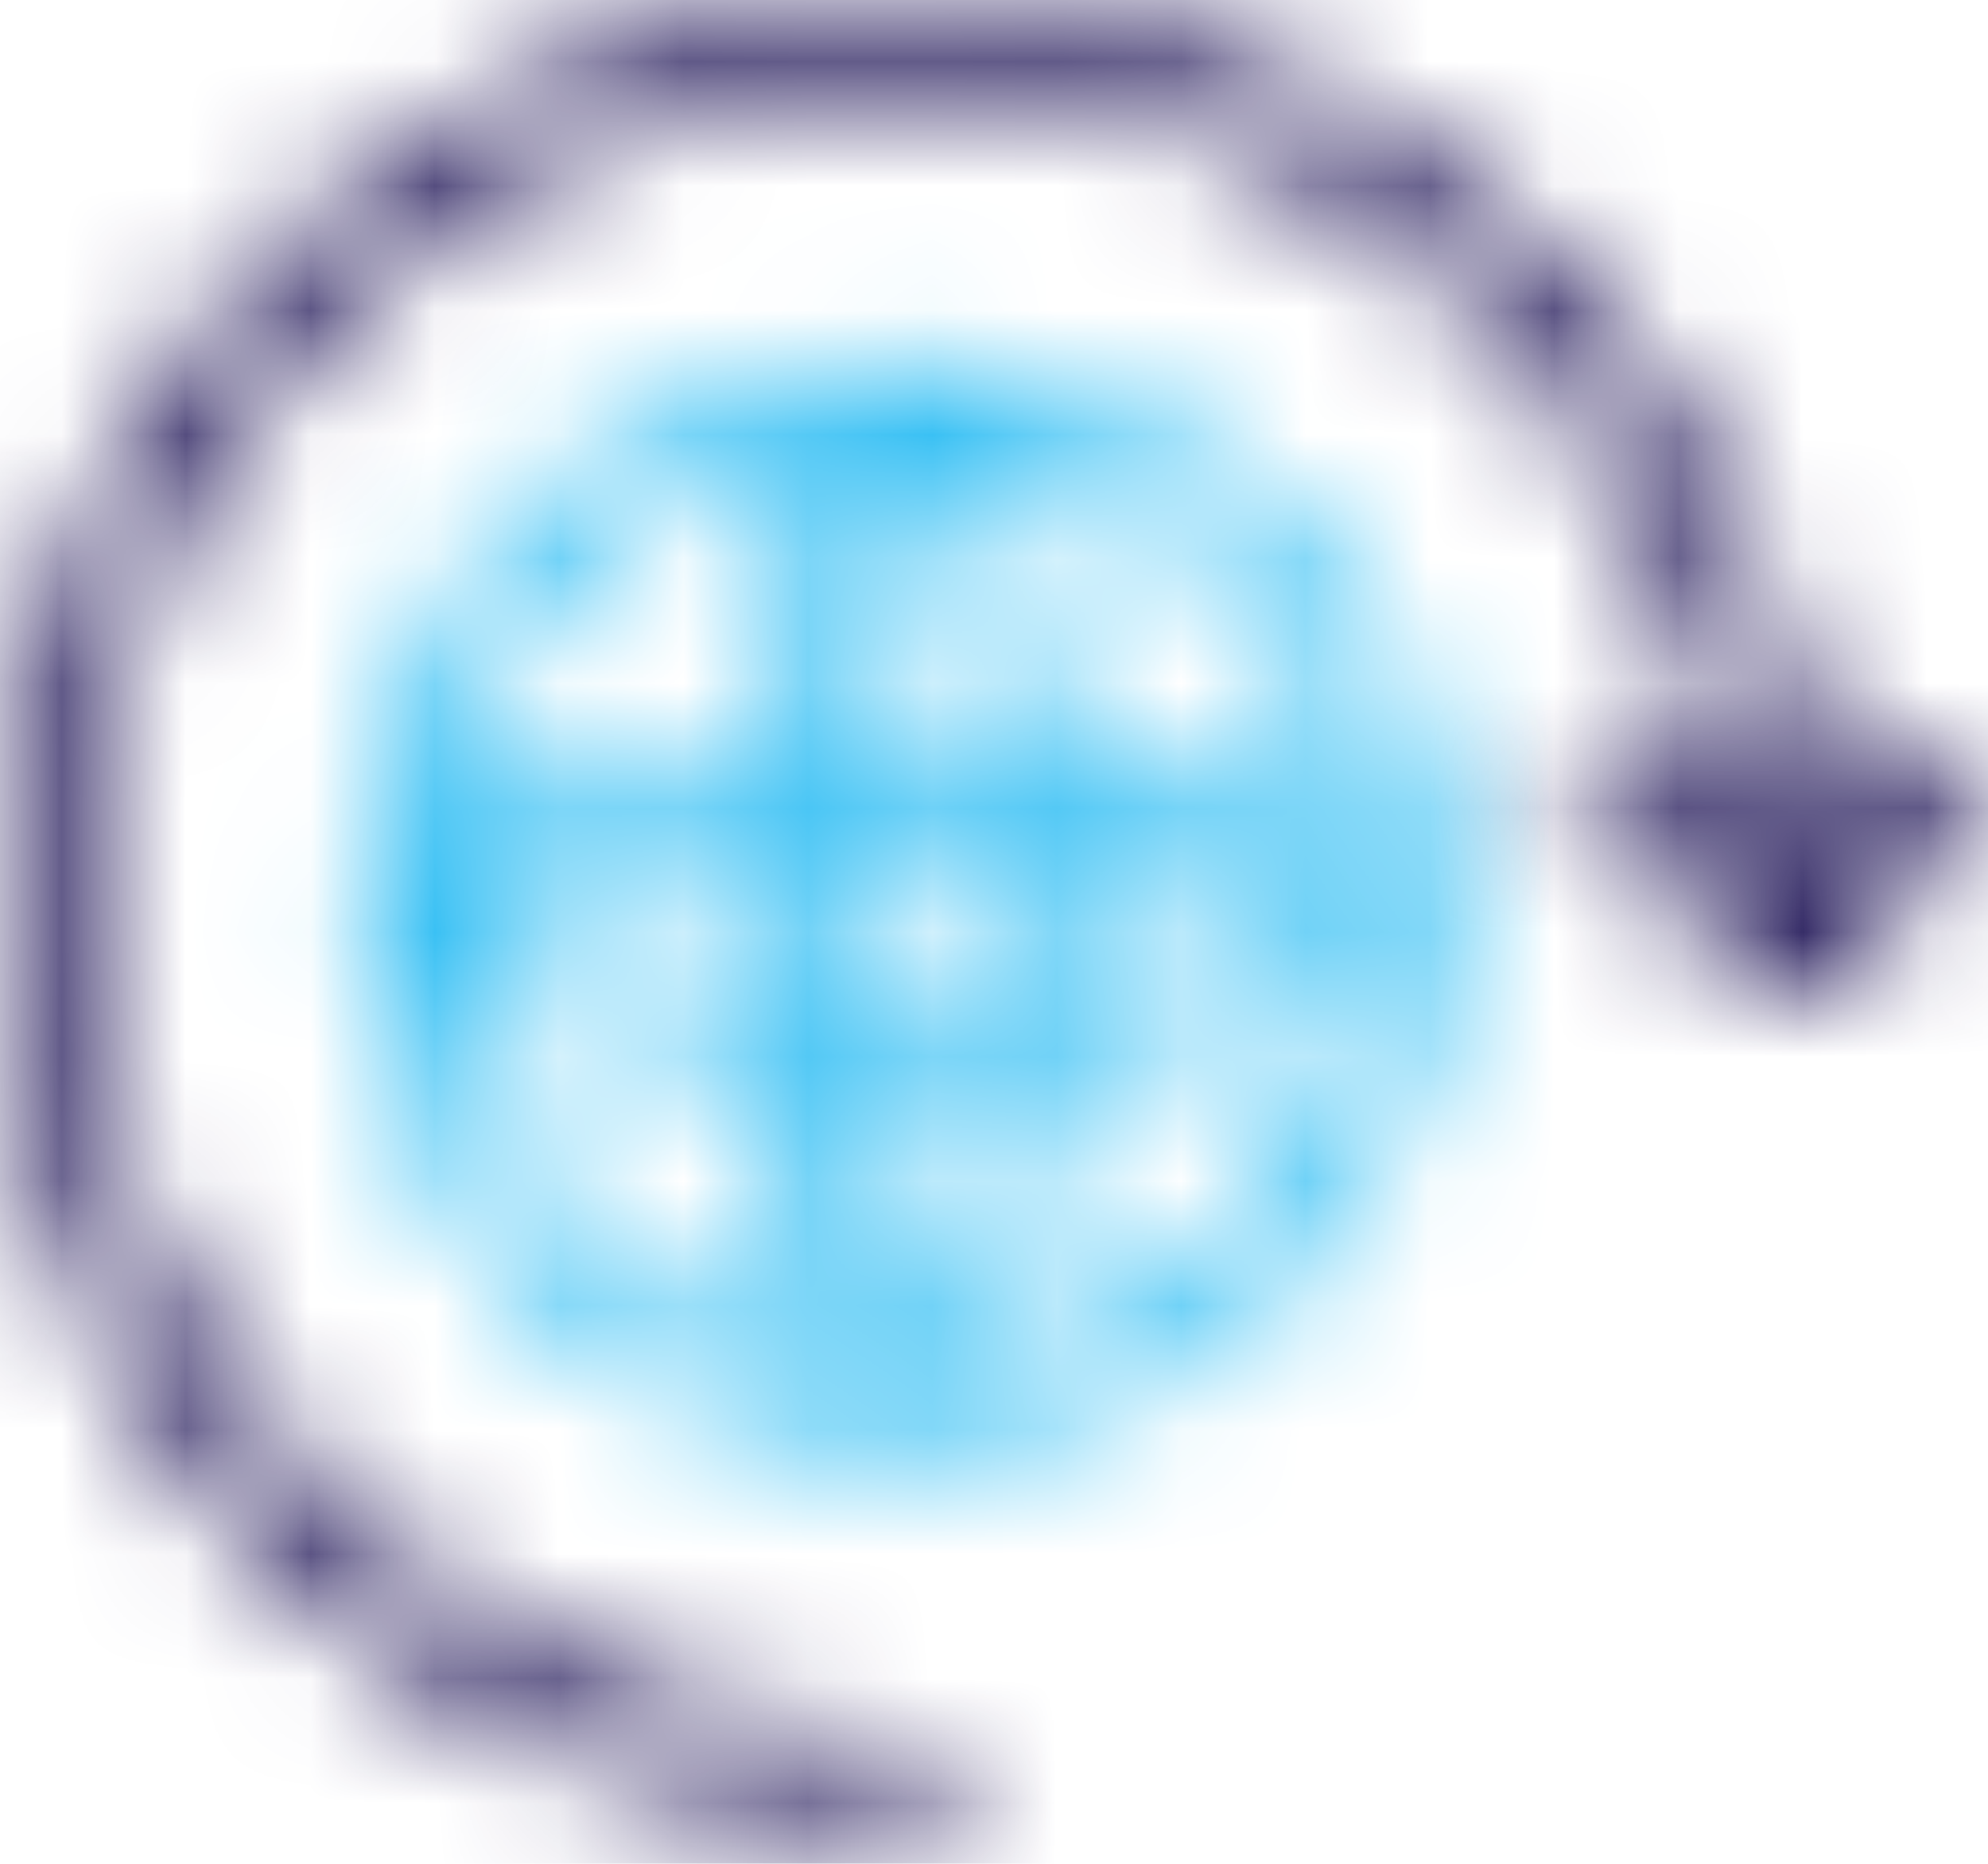 <svg width="16" height="15" viewBox="0 0 16 15" fill="none" xmlns="http://www.w3.org/2000/svg">
<mask id="mask0_323_6254" style="mask-type:alpha" maskUnits="userSpaceOnUse" x="0" y="0" width="16" height="15">
<path d="M7.333 0C11.26 0 14.466 3.086 14.658 6.965L15.418 6.112C15.54 5.974 15.751 5.962 15.888 6.084C16.011 6.193 16.034 6.372 15.951 6.507L15.916 6.555L14.729 7.888C14.619 8.011 14.44 8.034 14.305 7.951L14.257 7.914L12.777 6.581C12.64 6.458 12.629 6.247 12.752 6.11C12.862 5.989 13.041 5.966 13.175 6.05L13.223 6.086L13.976 6.764C13.687 3.349 10.823 0.667 7.333 0.667C3.651 0.667 0.667 3.651 0.667 7.333C0.667 11.015 3.651 14 7.333 14C7.517 14 7.667 14.149 7.667 14.333C7.667 14.517 7.517 14.667 7.333 14.667C3.283 14.667 0 11.383 0 7.333C0 3.283 3.283 0 7.333 0H7.333Z" fill="black"/>
</mask>
<g mask="url(#mask0_323_6254)">
<mask id="mask1_323_6254" style="mask-type:alpha" maskUnits="userSpaceOnUse" x="-1" y="-2" width="18" height="18">
<path d="M-0.727 16H16.728V-1.455H-0.727V16Z" fill="black"/>
</mask>
<g mask="url(#mask1_323_6254)">
<path d="M-3.636 -3.637H19.637V18.302H-3.636V-3.637Z" fill="#14094E"/>
</g>
</g>
<mask id="mask2_323_6254" style="mask-type:alpha" maskUnits="userSpaceOnUse" x="2" y="2" width="10" height="10">
<path fill-rule="evenodd" clip-rule="evenodd" d="M7.273 2.909C9.683 2.909 11.636 4.863 11.636 7.273C11.636 9.683 9.683 11.636 7.273 11.636C4.863 11.636 2.909 9.683 2.909 7.273C2.909 4.863 4.863 2.909 7.273 2.909ZM3.592 7.942L3.612 8.045C3.923 9.525 5.109 10.683 6.603 10.953C6.349 10.387 6.158 9.508 6.074 8.472C5.037 8.387 4.158 8.196 3.592 7.942H3.592ZM10.953 7.942L10.906 7.963C10.339 8.207 9.48 8.39 8.472 8.472C8.387 9.508 8.196 10.387 7.943 10.954C9.471 10.677 10.677 9.471 10.953 7.942H10.953ZM6.703 8.509C6.759 9.146 6.858 9.722 6.991 10.187C7.063 10.442 7.144 10.652 7.224 10.807L7.273 10.894L7.282 10.881C7.362 10.744 7.443 10.55 7.518 10.311L7.555 10.187C7.688 9.722 7.787 9.146 7.843 8.51L7.693 8.514C7.624 8.516 7.554 8.517 7.484 8.518L7.273 8.519C7.08 8.519 6.889 8.516 6.703 8.509ZM7.273 6.649C7.066 6.649 6.862 6.654 6.662 6.662C6.654 6.862 6.649 7.066 6.649 7.273C6.649 7.479 6.654 7.683 6.662 7.883C6.862 7.892 7.066 7.896 7.273 7.896C7.479 7.896 7.683 7.892 7.883 7.883C7.892 7.683 7.896 7.479 7.896 7.273C7.896 7.066 7.892 6.862 7.884 6.662C7.683 6.654 7.479 6.649 7.273 6.649L7.273 6.649ZM6.037 6.703L5.93 6.712C5.336 6.77 4.798 6.865 4.359 6.99C4.104 7.063 3.894 7.143 3.738 7.224L3.651 7.273L3.665 7.281C3.802 7.362 3.995 7.443 4.235 7.518L4.359 7.555C4.824 7.688 5.4 7.787 6.036 7.843C6.032 7.716 6.029 7.587 6.027 7.457L6.026 7.273C6.026 7.08 6.03 6.889 6.037 6.703ZM8.51 6.702L8.514 6.852C8.518 6.991 8.52 7.131 8.52 7.273C8.52 7.466 8.516 7.656 8.509 7.843C9.146 7.787 9.722 7.688 10.187 7.555C10.442 7.482 10.652 7.402 10.808 7.322L10.894 7.273L10.881 7.264C10.744 7.184 10.55 7.103 10.311 7.027L10.187 6.99C9.722 6.858 9.146 6.759 8.51 6.702H8.51ZM6.603 3.592L6.5 3.612C5.02 3.923 3.862 5.109 3.592 6.603C4.158 6.349 5.037 6.158 6.074 6.074C6.158 5.037 6.349 4.158 6.603 3.592V3.592ZM7.942 3.592L7.963 3.639C8.207 4.207 8.39 5.066 8.472 6.074C9.508 6.158 10.387 6.349 10.954 6.603C10.677 5.074 9.471 3.868 7.942 3.592V3.592ZM7.273 3.651L7.264 3.665C7.184 3.802 7.103 3.995 7.028 4.235L6.991 4.358C6.858 4.824 6.759 5.4 6.703 6.036C6.83 6.032 6.958 6.029 7.088 6.027L7.273 6.026C7.466 6.026 7.656 6.03 7.843 6.036C7.787 5.4 7.688 4.824 7.555 4.358C7.482 4.104 7.402 3.893 7.322 3.738L7.273 3.651Z" fill="white"/>
</mask>
<g mask="url(#mask2_323_6254)">
<mask id="mask3_323_6254" style="mask-type:alpha" maskUnits="userSpaceOnUse" x="-1" y="-2" width="18" height="18">
<path d="M-0.727 16H16.728V-1.455H-0.727V16Z" fill="black"/>
</mask>
<g mask="url(#mask3_323_6254)">
<path d="M-0.727 -0.728H15.273V15.272H-0.727V-0.728Z" fill="#2EBDF3"/>
</g>
</g>
</svg>
